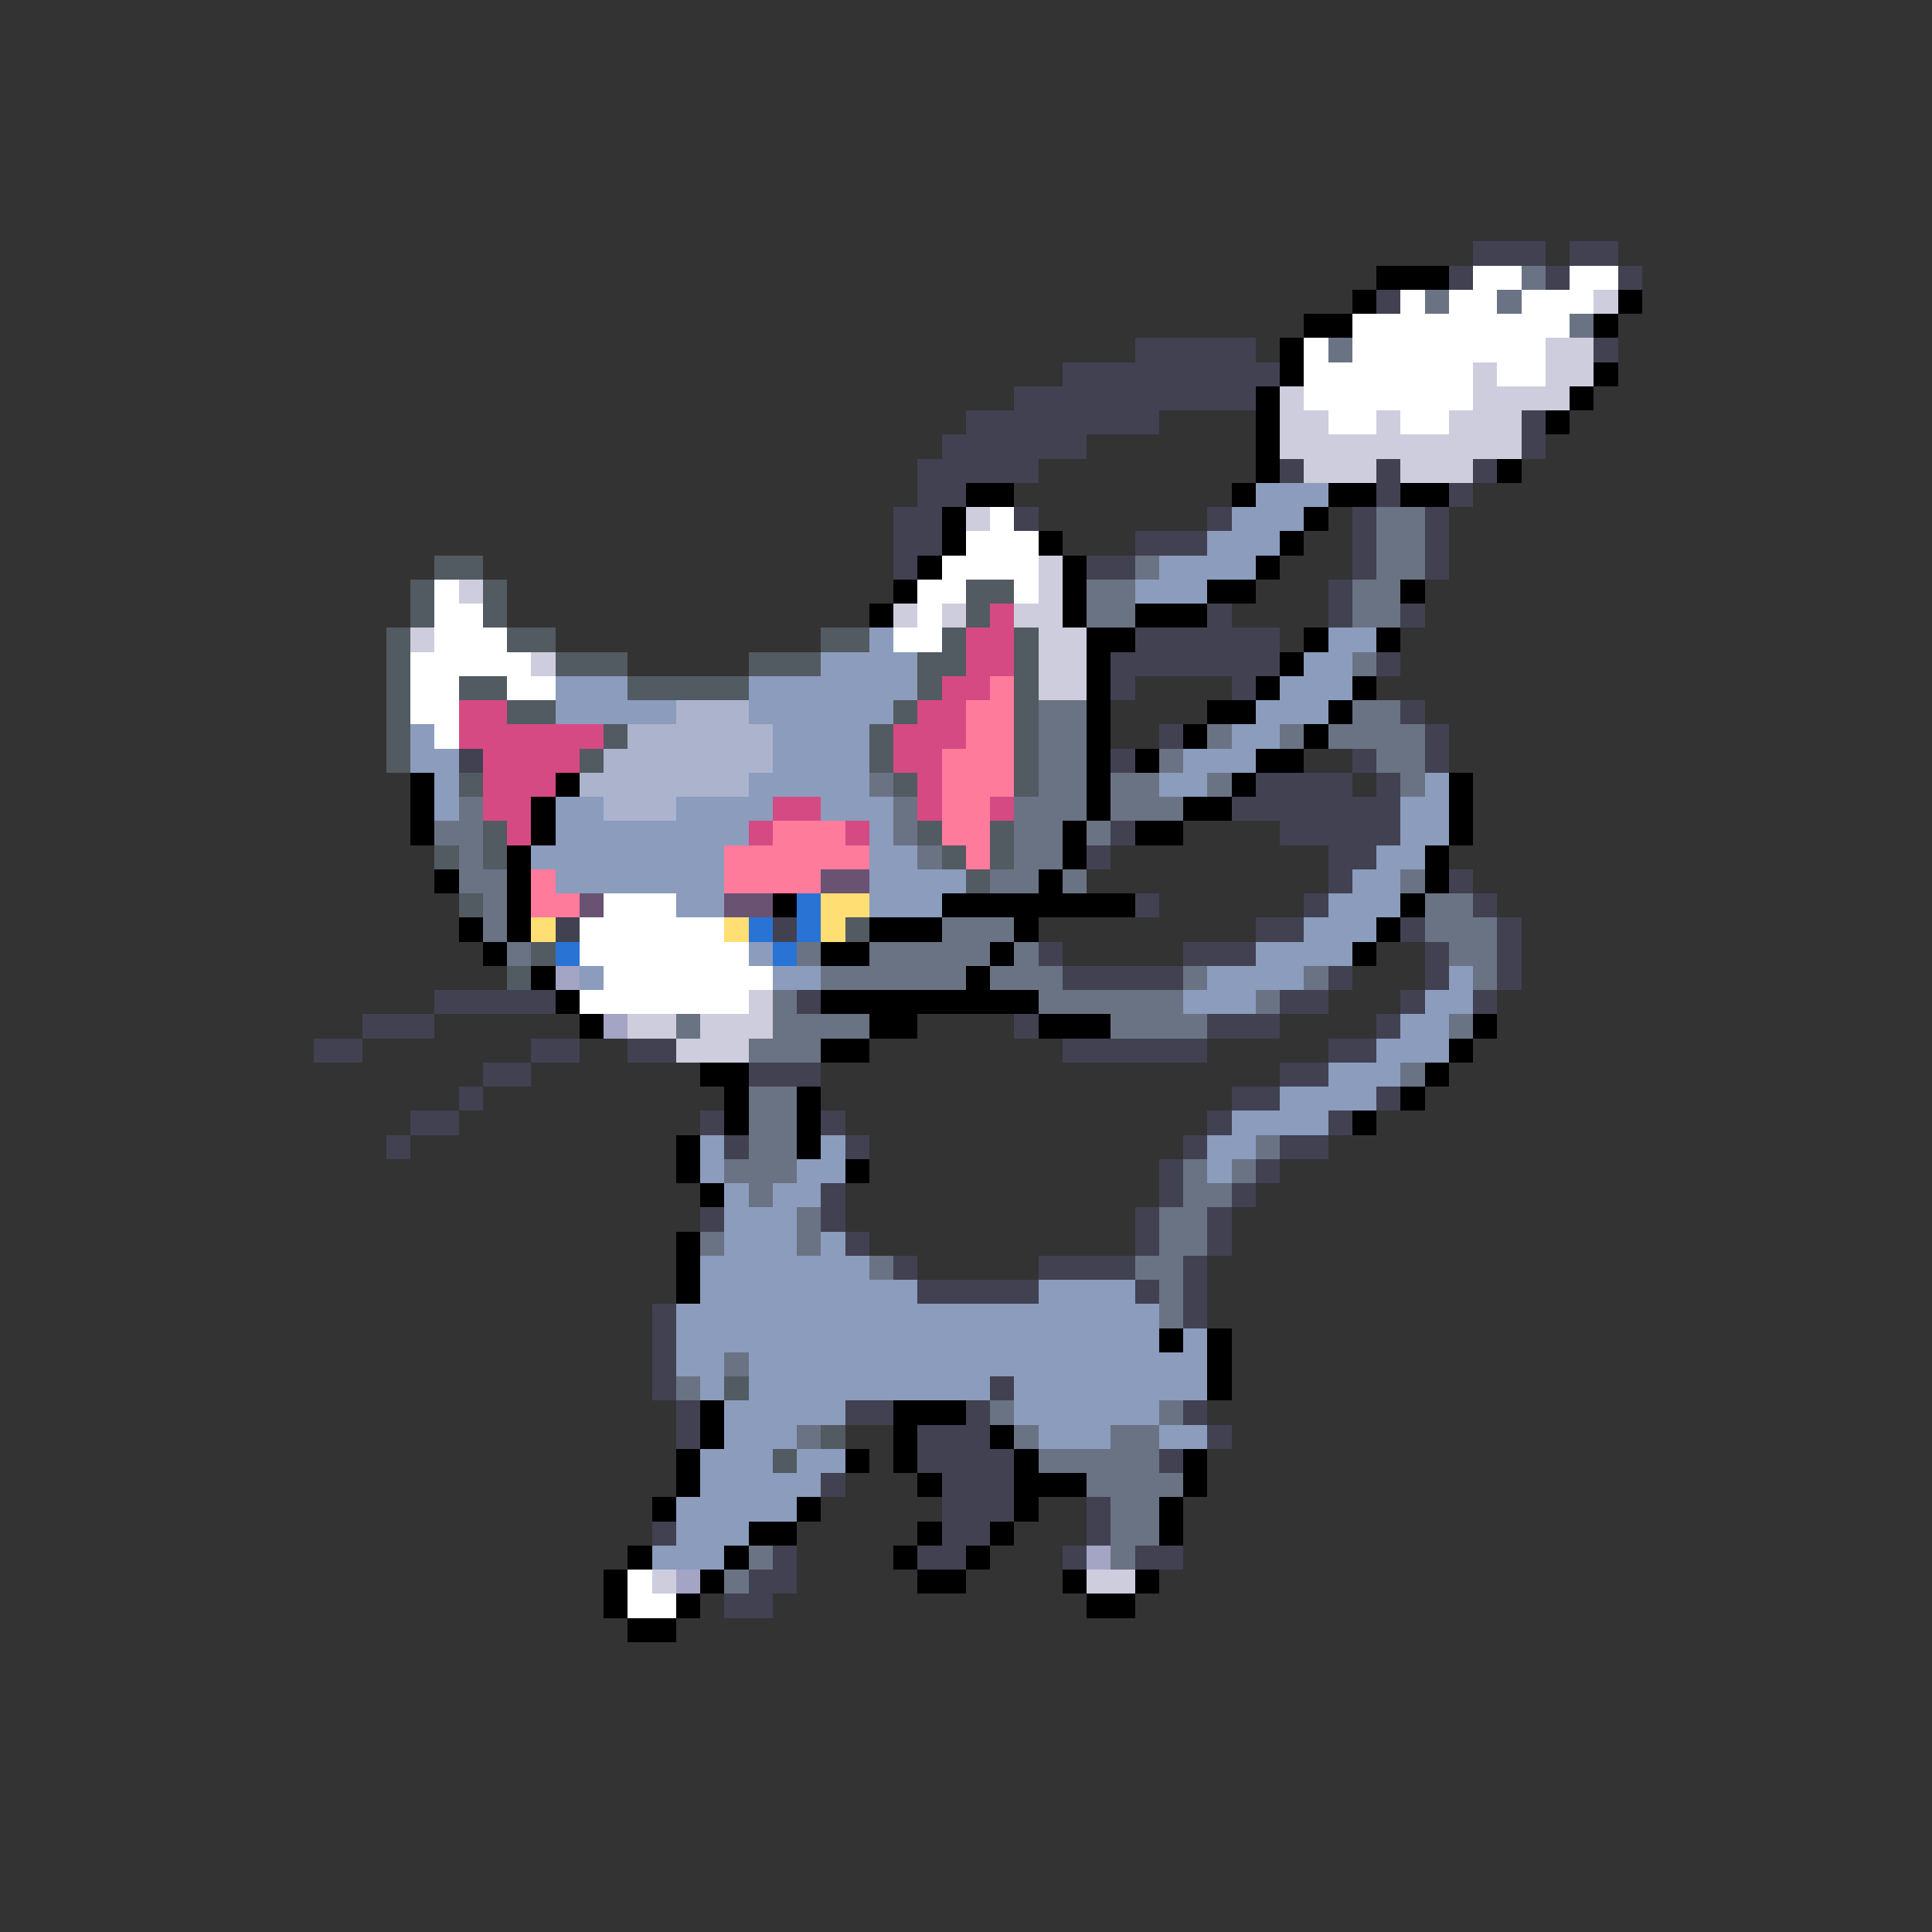 <svg xmlns="http://www.w3.org/2000/svg" viewBox="0 -0.5 80 80" shape-rendering="crispEdges">
<rect x="0" y="-0.5" width="80" height="80" fill="#333333" stroke="none"/>
<path stroke="#414152" d="M61 10h3M65 10h2M60 11h1M64 11h1M67 11h1M57 12h1M47 14h5M66 14h1M44 15h9M42 16h10M40 17h8M63 17h1M39 18h6M63 18h1M38 19h5M53 19h1M57 19h1M61 19h1M38 20h2M57 20h1M60 20h1M37 21h2M42 21h1M50 21h1M56 21h1M59 21h1M37 22h2M47 22h3M56 22h1M59 22h1M37 23h1M45 23h2M56 23h1M59 23h1M55 24h1M50 25h1M55 25h1M58 25h1M47 26h6M46 27h7M57 27h1M46 28h1M51 28h1M58 29h1M48 30h1M59 30h1M19 31h1M46 31h1M56 31h1M59 31h1M52 32h4M57 32h1M51 33h7M46 34h1M53 34h5M45 35h1M55 35h2M55 36h1M60 36h1M47 37h1M54 37h1M61 37h1M23 38h1M32 38h1M52 38h2M58 38h1M62 38h1M43 39h1M49 39h3M59 39h1M62 39h1M44 40h5M55 40h1M59 40h1M62 40h1M18 41h5M33 41h1M53 41h2M58 41h1M61 41h1M15 42h3M42 42h1M50 42h3M57 42h1M13 43h2M22 43h2M26 43h2M44 43h6M55 43h2M20 44h2M31 44h3M53 44h2M19 45h1M51 45h2M57 45h1M17 46h2M29 46h1M34 46h1M50 46h1M55 46h1M16 47h1M30 47h1M35 47h1M49 47h1M53 47h2M48 48h1M52 48h1M34 49h1M48 49h1M51 49h1M29 50h1M34 50h1M47 50h1M50 50h1M35 51h1M47 51h1M50 51h1M37 52h1M43 52h4M49 52h1M38 53h5M47 53h1M49 53h1M27 54h1M49 54h1M27 55h1M27 56h1M27 57h1M41 57h1M28 58h1M35 58h2M40 58h1M49 58h1M28 59h1M38 59h3M50 59h1M38 60h4M48 60h1M34 61h1M39 61h3M39 62h3M45 62h1M27 63h1M39 63h2M45 63h1M32 64h1M38 64h2M44 64h1M47 64h2M31 65h2M30 66h2" />
<path stroke="#000000" d="M57 11h3M56 12h1M67 12h1M54 13h2M66 13h1M53 14h1M53 15h1M66 15h1M52 16h1M65 16h1M52 17h1M64 17h1M52 18h1M52 19h1M62 19h1M40 20h2M51 20h1M55 20h2M58 20h2M39 21h1M54 21h1M39 22h1M43 22h1M53 22h1M38 23h1M44 23h1M52 23h1M37 24h1M44 24h1M50 24h2M58 24h1M36 25h1M44 25h1M47 25h3M45 26h2M54 26h1M57 26h1M45 27h1M53 27h1M45 28h1M52 28h1M56 28h1M45 29h1M50 29h2M55 29h1M45 30h1M49 30h1M54 30h1M45 31h1M47 31h1M52 31h2M17 32h1M23 32h1M45 32h1M51 32h1M60 32h1M17 33h1M22 33h1M45 33h1M49 33h2M60 33h1M17 34h1M22 34h1M44 34h1M47 34h2M60 34h1M21 35h1M44 35h1M59 35h1M18 36h1M21 36h1M43 36h1M59 36h1M21 37h1M32 37h1M39 37h8M58 37h1M19 38h1M21 38h1M36 38h3M42 38h1M57 38h1M20 39h1M34 39h2M41 39h1M56 39h1M22 40h1M40 40h1M23 41h1M34 41h9M24 42h1M36 42h2M43 42h3M61 42h1M34 43h2M60 43h1M29 44h2M59 44h1M30 45h1M33 45h1M58 45h1M30 46h1M33 46h1M56 46h1M28 47h1M33 47h1M28 48h1M35 48h1M29 49h1M28 51h1M28 52h1M28 53h1M48 55h1M50 55h1M50 56h1M50 57h1M29 58h1M37 58h3M29 59h1M37 59h1M41 59h1M28 60h1M35 60h1M37 60h1M42 60h1M49 60h1M28 61h1M38 61h1M42 61h3M49 61h1M27 62h1M33 62h1M42 62h1M48 62h1M31 63h2M38 63h1M41 63h1M48 63h1M26 64h1M30 64h1M37 64h1M40 64h1M25 65h1M29 65h1M38 65h2M44 65h1M47 65h1M25 66h1M28 66h1M45 66h2M26 67h2" />
<path stroke="#ffffff" d="M61 11h2M65 11h2M58 12h1M60 12h2M63 12h3M56 13h9M54 14h1M56 14h8M54 15h7M62 15h2M54 16h7M55 17h2M58 17h2M41 21h1M40 22h3M39 23h4M18 24h1M38 24h2M42 24h1M18 25h2M38 25h1M18 26h3M37 26h2M17 27h5M17 28h2M21 28h2M17 29h2M18 30h1M25 37h3M24 38h6M24 39h7M25 40h7M24 41h7M26 65h1M26 66h2" />
<path stroke="#6a7383" d="M63 11h1M59 12h1M62 12h1M65 13h1M55 14h1M57 21h2M57 22h2M47 23h1M57 23h2M45 24h2M56 24h2M45 25h2M56 25h2M56 27h1M43 29h2M56 29h2M43 30h2M50 30h1M53 30h1M55 30h4M43 31h2M48 31h1M57 31h2M36 32h1M43 32h2M46 32h2M50 32h1M58 32h1M19 33h1M37 33h1M42 33h3M46 33h3M18 34h2M37 34h1M42 34h2M45 34h1M19 35h1M38 35h1M42 35h2M19 36h2M41 36h2M44 36h1M58 36h1M20 37h1M59 37h2M20 38h1M39 38h3M59 38h3M21 39h1M33 39h1M36 39h5M42 39h1M60 39h2M34 40h6M41 40h3M49 40h1M54 40h1M61 40h1M32 41h1M43 41h6M52 41h1M28 42h1M32 42h4M46 42h4M60 42h1M31 43h3M58 44h1M31 45h2M31 46h2M31 47h2M52 47h1M30 48h3M49 48h1M51 48h1M31 49h1M49 49h2M33 50h1M48 50h2M29 51h1M33 51h1M48 51h2M36 52h1M47 52h2M48 53h1M48 54h1M30 56h1M28 57h1M41 58h1M48 58h1M33 59h1M42 59h1M46 59h2M43 60h5M45 61h4M46 62h2M46 63h2M31 64h1M46 64h1M30 65h1" />
<path stroke="#cdcdde" d="M66 12h1M64 14h2M61 15h1M64 15h2M53 16h1M61 16h4M53 17h2M57 17h1M60 17h3M53 18h10M54 19h3M58 19h3M40 21h1M43 23h1M19 24h1M43 24h1M37 25h1M39 25h1M42 25h2M17 26h1M43 26h2M22 27h1M43 27h2M43 28h2M31 41h1M26 42h2M29 42h3M28 43h3M27 65h1M45 65h2" />
<path stroke="#8b9cbd" d="M52 20h3M51 21h3M50 22h3M48 23h4M47 24h3M36 26h1M55 26h2M34 27h4M54 27h2M23 28h3M31 28h7M53 28h3M23 29h5M31 29h6M52 29h3M17 30h1M32 30h4M51 30h2M17 31h2M32 31h4M49 31h3M18 32h1M31 32h5M48 32h2M59 32h1M18 33h1M23 33h2M28 33h4M34 33h3M58 33h2M23 34h8M36 34h1M58 34h2M22 35h8M36 35h2M57 35h2M23 36h7M36 36h4M56 36h2M28 37h2M36 37h3M55 37h3M54 38h3M31 39h1M52 39h4M24 40h1M32 40h2M50 40h4M60 40h1M49 41h3M59 41h2M58 42h2M57 43h3M55 44h3M53 45h4M51 46h4M29 47h1M34 47h1M50 47h2M29 48h1M33 48h2M50 48h1M30 49h1M32 49h2M30 50h3M30 51h3M34 51h1M29 52h7M29 53h9M43 53h4M28 54h20M28 55h20M49 55h1M28 56h2M31 56h19M29 57h1M31 57h10M42 57h8M30 58h5M42 58h6M30 59h3M43 59h3M48 59h2M29 60h3M33 60h2M29 61h5M28 62h5M28 63h3M27 64h3" />
<path stroke="#525a62" d="M18 23h2M17 24h1M20 24h1M40 24h2M17 25h1M20 25h1M40 25h1M16 26h1M21 26h2M34 26h2M39 26h1M42 26h1M16 27h1M23 27h3M31 27h3M38 27h2M42 27h1M16 28h1M19 28h2M26 28h5M38 28h1M42 28h1M16 29h1M21 29h2M37 29h1M42 29h1M16 30h1M25 30h1M36 30h1M42 30h1M16 31h1M24 31h1M36 31h1M42 31h1M19 32h1M37 32h1M42 32h1M20 34h1M38 34h1M41 34h1M18 35h1M20 35h1M39 35h1M41 35h1M40 36h1M19 37h1M35 38h1M22 39h1M21 40h1M30 57h1M34 59h1M32 60h1" />
<path stroke="#d54a83" d="M41 25h1M40 26h2M40 27h2M39 28h2M19 29h2M38 29h2M19 30h6M37 30h3M20 31h4M37 31h2M20 32h3M38 32h1M20 33h2M32 33h2M38 33h1M41 33h1M21 34h1M31 34h1M35 34h1" />
<path stroke="#ff7b9c" d="M41 28h1M40 29h2M40 30h2M39 31h3M39 32h3M39 33h2M32 34h3M39 34h2M30 35h6M40 35h1M22 36h1M30 36h4M22 37h2" />
<path stroke="#acb4cd" d="M28 29h3M26 30h6M25 31h7M24 32h7M25 33h3" />
<path stroke="#6a5273" d="M34 36h2M24 37h1M30 37h2" />
<path stroke="#2973d5" d="M33 37h1M31 38h1M33 38h1M23 39h1M32 39h1" />
<path stroke="#ffde73" d="M34 37h2M22 38h1M30 38h1M34 38h1" />
<path stroke="#a4a4c5" d="M23 40h1M25 42h1M45 64h1M28 65h1" />
</svg>